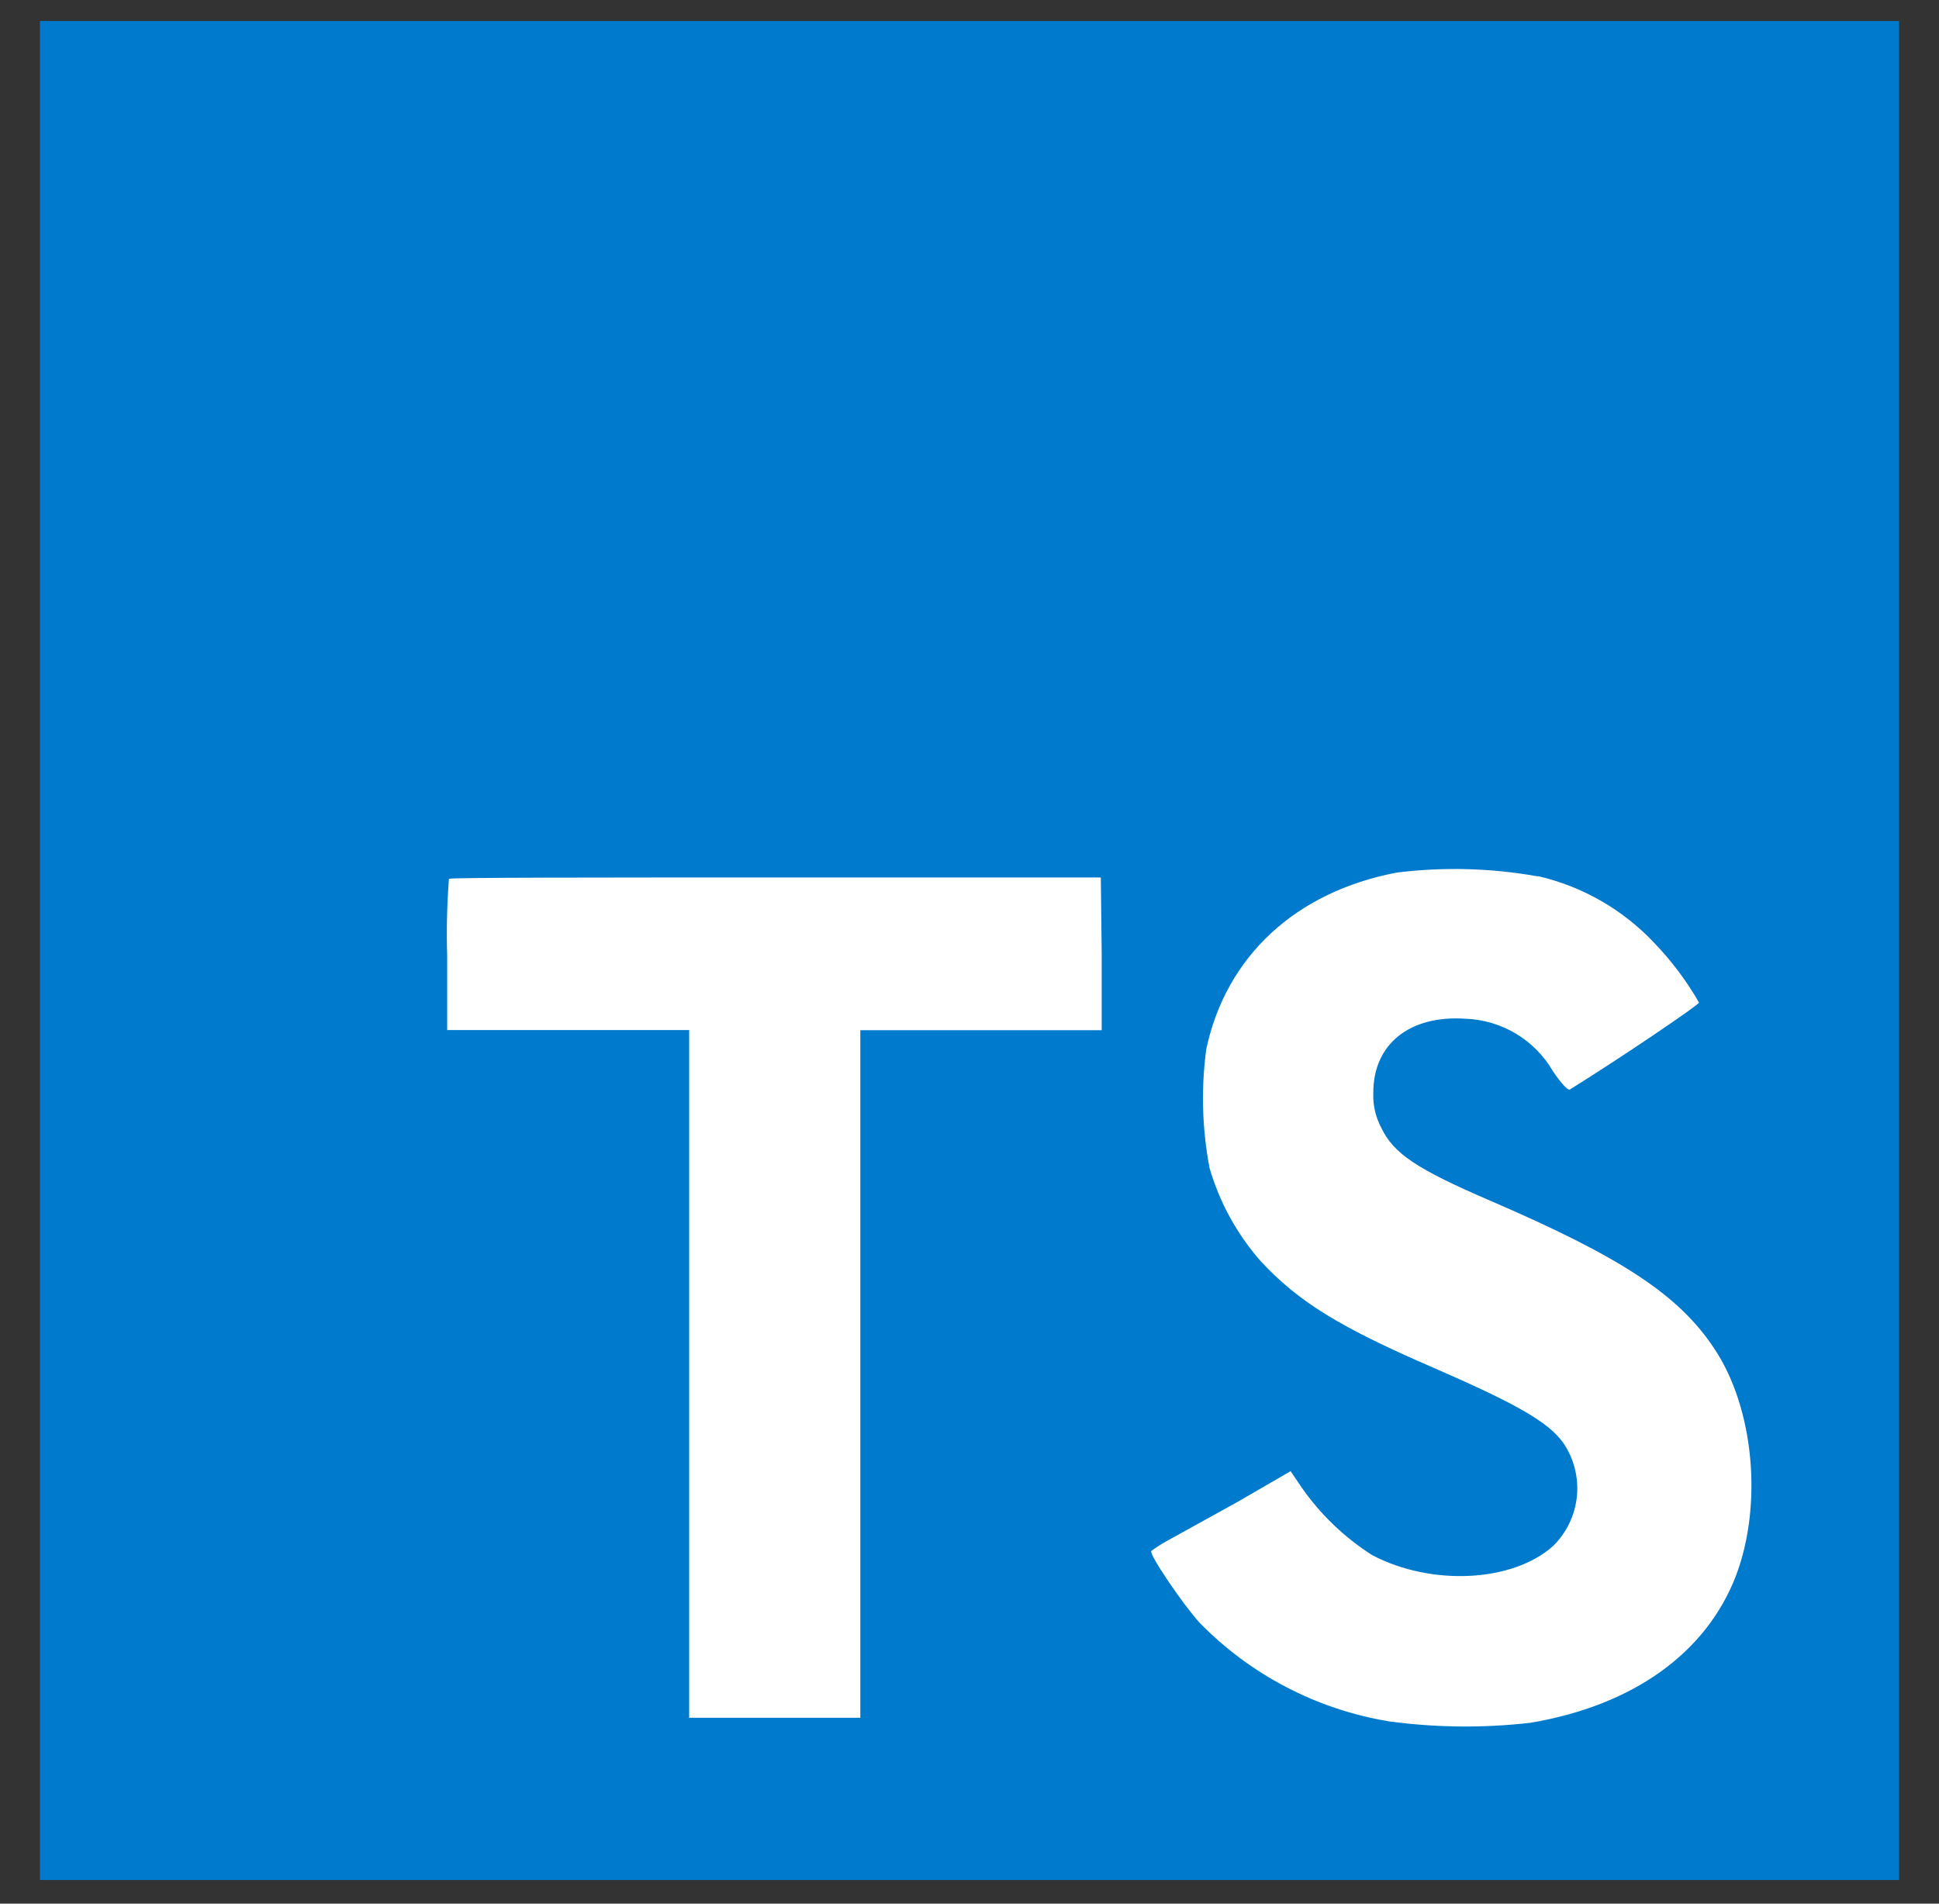 <svg width="55" height="54" viewBox="0 0 55 54" fill="none" xmlns="http://www.w3.org/2000/svg">
<rect x="0" y="0" width="55" height="54" fill="#333333" stroke="none"/>
<path d="M10.064 19.828H52.112V50.908H10.064V19.828Z" fill="white"/>
<path d="M1.133 26.962V53.329H53.867V0.595H1.133V26.962ZM43.628 24.853C44.891 25.146 46.039 25.806 46.927 26.751C47.416 27.26 47.841 27.827 48.193 28.439C48.193 28.506 45.915 30.046 44.527 30.907C44.476 30.94 44.274 30.721 44.05 30.388C43.797 29.951 43.437 29.585 43.004 29.324C42.571 29.064 42.079 28.917 41.574 28.898C39.975 28.789 38.946 29.628 38.954 31.008C38.941 31.351 39.02 31.692 39.182 31.995C39.532 32.725 40.186 33.159 42.236 34.045C46.012 35.669 47.628 36.741 48.632 38.264C49.754 39.952 50.003 42.677 49.243 44.693C48.4 46.887 46.333 48.376 43.409 48.87C42.074 49.023 40.724 49.009 39.393 48.828C37.352 48.491 35.471 47.511 34.026 46.031C33.541 45.495 32.596 44.099 32.655 43.997C32.809 43.883 32.971 43.78 33.141 43.689L35.094 42.609L36.608 41.732L36.925 42.2C37.459 42.964 38.138 43.615 38.924 44.115C40.612 45.001 42.915 44.879 44.054 43.854C44.437 43.478 44.675 42.98 44.729 42.447C44.782 41.913 44.646 41.378 44.346 40.934C43.924 40.348 43.08 39.855 40.722 38.825C38.001 37.652 36.828 36.927 35.756 35.771C35.087 35.008 34.593 34.108 34.309 33.134C34.097 32.021 34.066 30.882 34.216 29.759C34.777 27.131 36.748 25.296 39.625 24.751C40.957 24.587 42.307 24.624 43.628 24.861V24.853ZM31.25 27.063V29.223H24.403V48.727H19.548V29.219H12.684V27.11C12.662 26.382 12.679 25.654 12.734 24.929C12.768 24.891 16.953 24.891 22.016 24.891H31.225L31.25 27.063Z" fill="#007ACC"/>
</svg>
